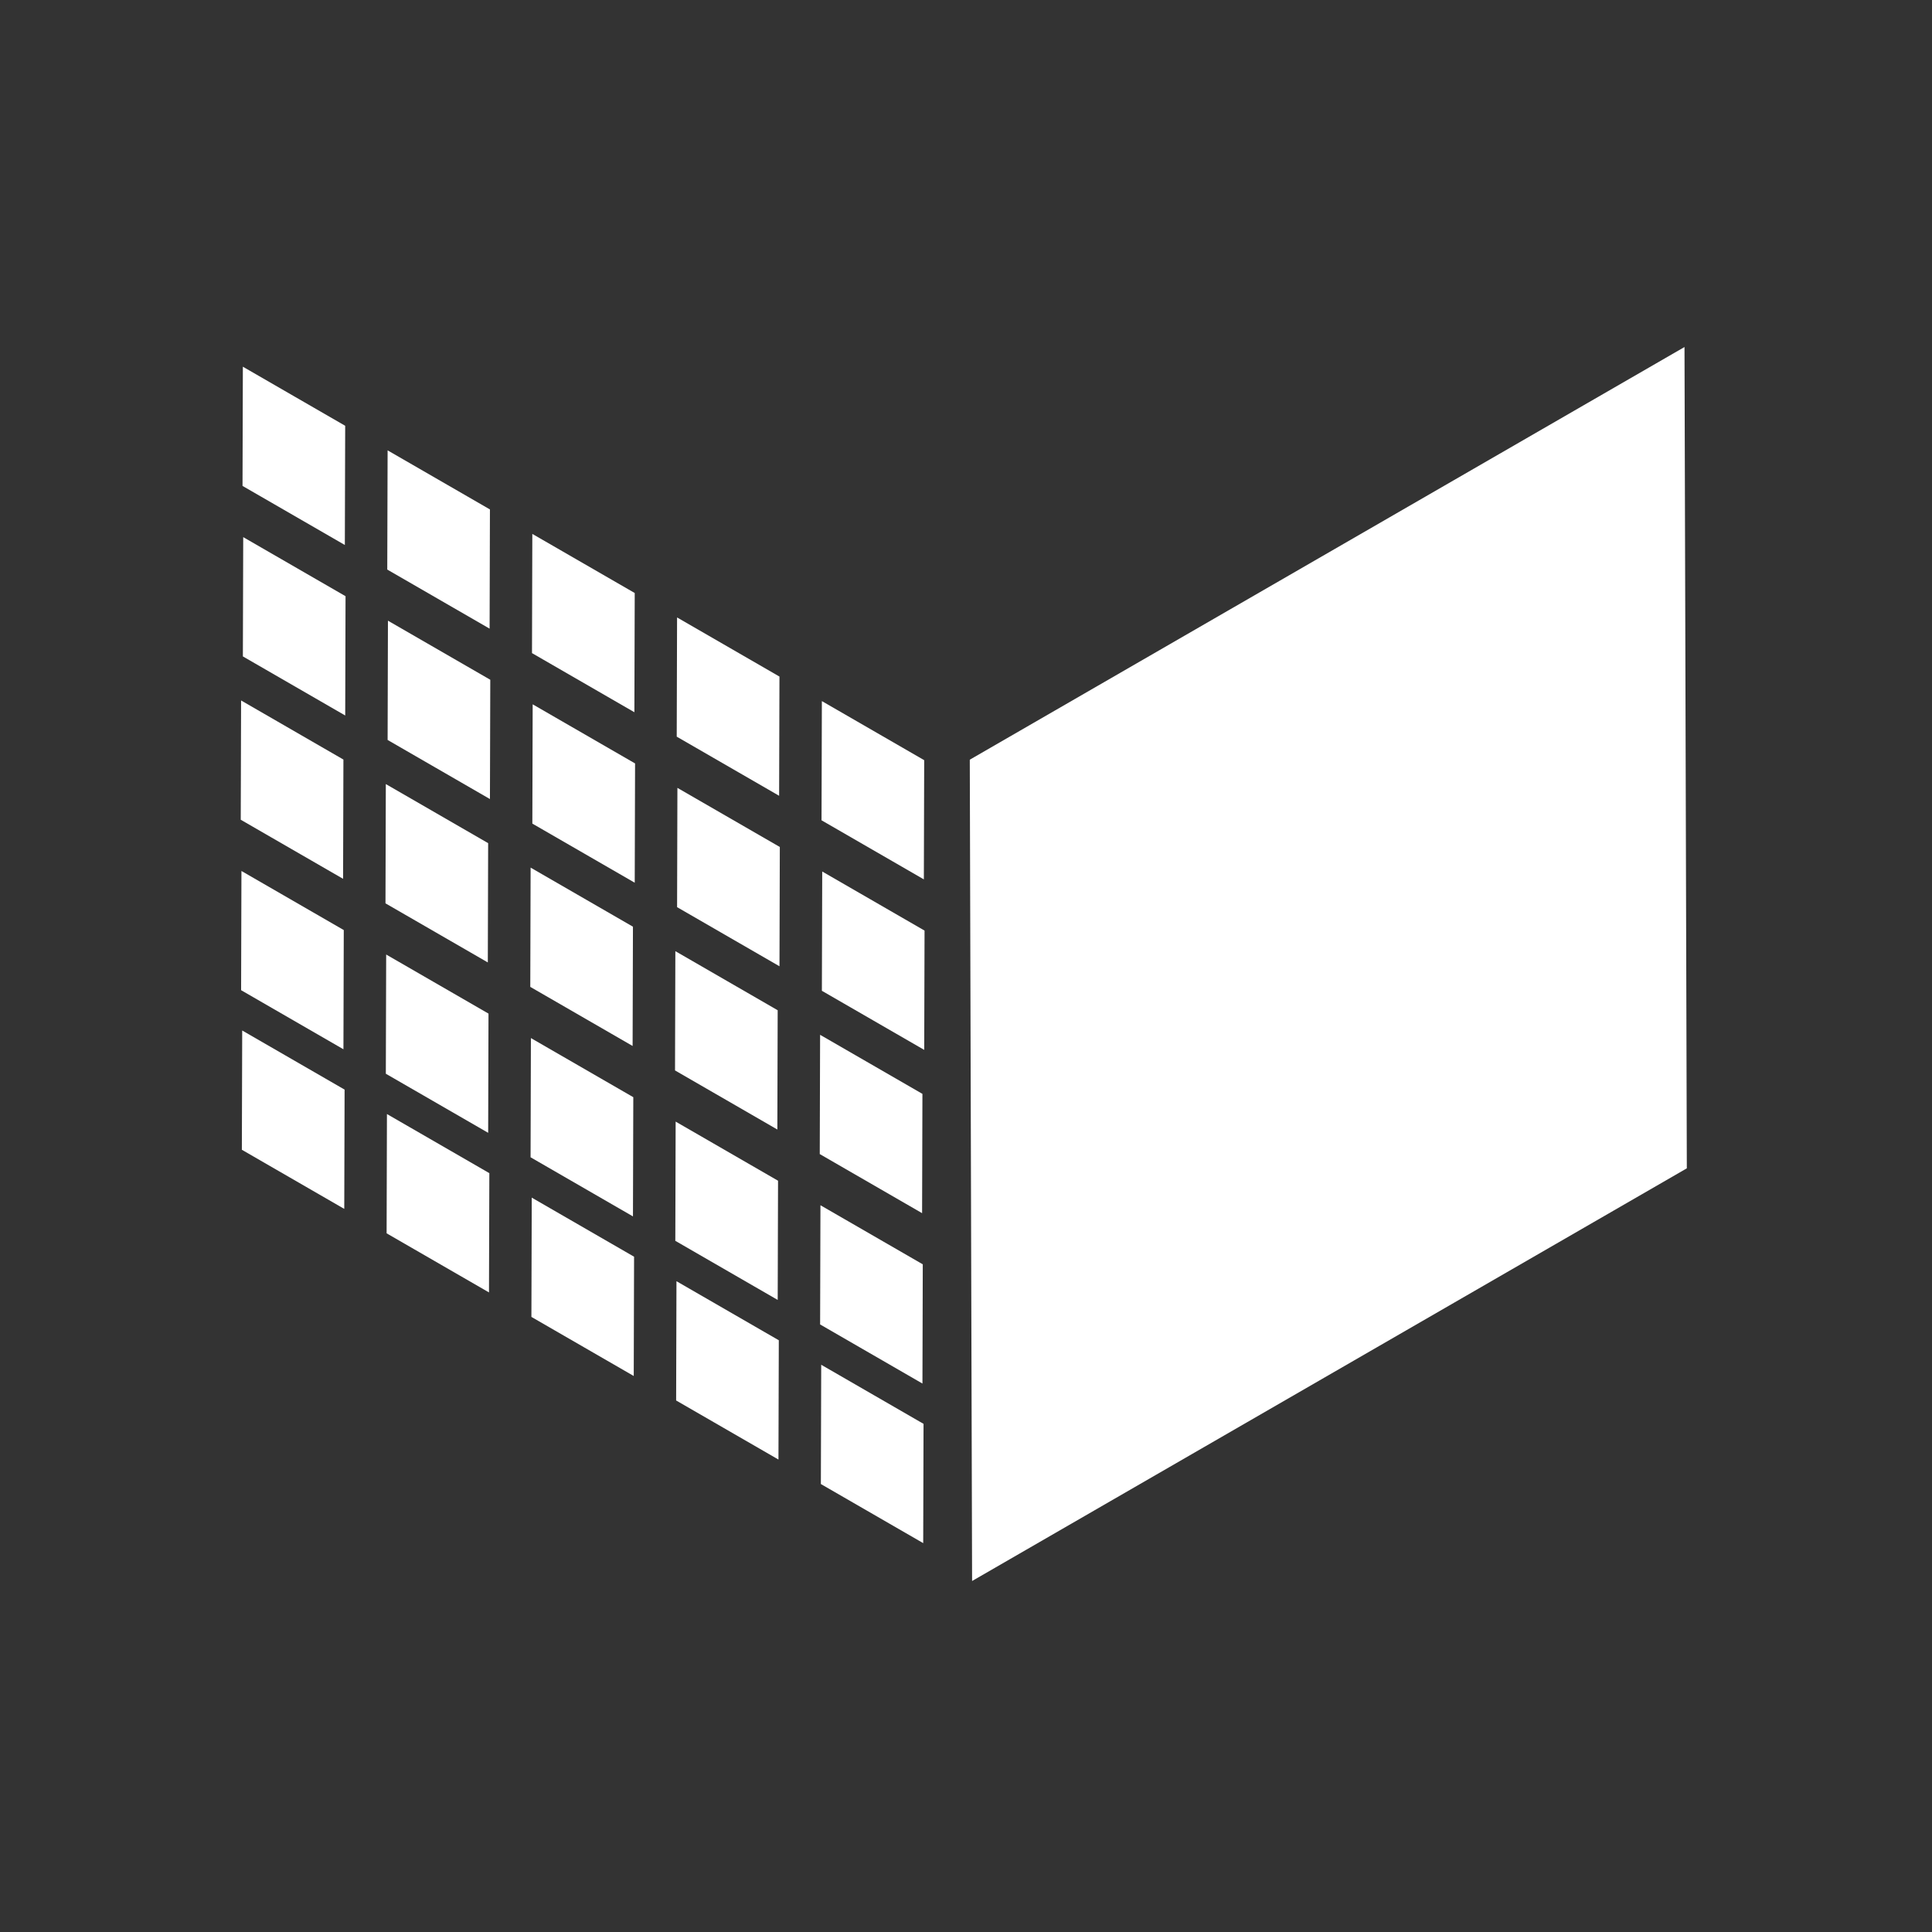 <?xml version="1.0" encoding="UTF-8"?>
<!-- Created with Inkscape (http://www.inkscape.org/) -->
<svg width="16" height="16" version="1.1" viewBox="0 0 16 16" xml:space="preserve" xmlns="http://www.w3.org/2000/svg"><rect x="0" y="0" width="16" height="16" fill="#333333" stroke="none"/><defs><clipPath id="clipPath32"><path d="m22.473 190.3h68.439v-117.48h-68.439z"/></clipPath><clipPath id="clipPath144"><path d="m95.342 192.22h71.579v-123.18h-71.579z"/></clipPath></defs><path d="m25 38.354 6.1e-5 -5.565 5.405 3.341v7.789h-5.405zm0.633 24.484 0.126-16.216 2.069 6e-6 2.069-6e-6 -0.126 16.216-0.126 16.216h-4.139zm-0.633 22.813v-3.895h2.703l2.703-3e-5 3e-5 5.565-3e-5 5.565-5.405-3.341zm8.526-42.943-0.934-4.817 7.273 2.422 0.934 4.817 0.934 4.817-7.273-2.422zm-0.418 12.859v-3.99l3.378 1.125 3.378 1.125 0.872 4.496 0.872 4.496-8.501-3.262zm0.418 11.466-0.934-4.817 7.273 2.422 0.934 4.817 0.934 4.817-7.273-2.422zm-0.418 10.215v-3.429l4.054 1.556 4.054 1.556-9.1e-5 10.437v10.437l-8.108-3.111 3e-5 -3.765-3e-5 -3.765h6.486l-3.243-3.243-3.243-3.243zm10.811-28.127v-5.031l8.108 3.111v5.031l-3e-5 5.031-8.108-3.111zm0.418 12.507-0.934-4.817 7.273 2.422 0.934 4.817 0.934 4.817-7.273-2.422zm0.062 11.132-0.872-4.496 8.501 3.262v7.98l-6.757-2.25zm-0.479 12.538v-3.99l6.757 2.25 0.872 4.496 0.872 4.496-4.25-1.631-4.25-1.631zm0.418 11.466-0.934-4.817 7.273 2.422 0.934 4.817 0.934 4.817-3.636-1.211-3.636-1.211zm10.393-41.195v-3.99l3.378 1.125 3.378 1.125 1.744 8.993-8.501-3.262zm0.479 11.786-0.872-4.496 4.25 1.631 4.25 1.631v7.98l-3.378-1.125-3.378-1.125zm-0.479 11.497v-5.031l4.054 1.556 4.054 1.556v10.063l-4.054-1.556-4.054-1.556zm0.78 18.036-0.571-10.104 3.274 1.087 3.274 1.087 0.571 10.104 0.571 10.104-6.548-2.175zm10.522-28.865 0.146-10.588 2.469-3e-6h2.469l1.661 4.327 1.66 4.327-6.77 4.184 5.982 3.697 6.1e-5 3.81-6.1e-5 3.81-3.881-1.49-3.882-1.489zm-0.073 17.931-0.934-4.817 3.636 1.211 3.636 1.211 0.934 4.817 0.934 4.817-7.273-2.422zm0.068 17.633 0.146-10.605 7.476 2.869 6.1e-5 3.765v3.765h-6.487l6.486 6.487v4.324h-3.885l-3.885-6e-5zm10.326-14.849 9.1e-5 -28.476 12.162-7.563 34.073-19.588h2.413v56.284l-44.595 25.522-2.027 1.149-2.027 1.149z" style="display:none;fill:#fff;stroke-width:.527"/><g transform="matrix(.122 0 0 .122 -1.168 -.876)" style="fill:#fff"><g transform="matrix(.68 0 0 -.68 10.572 161.45)" style="fill:#fff"><g style="fill:#fff"><g clip-path="url(#clipPath32)" style="fill:#fff"><g transform="translate(51.639 161.67)" style="fill:#fff"><path d="m0 0 10.221-5.902 0.035 11.9-10.223 5.902z" style="fill:#fff"/></g><g transform="translate(66.087 153.33)" style="fill:#fff"><path d="m0 0 10.222-5.902 0.033 11.9-10.221 5.902z" style="fill:#fff"/></g><g transform="translate(37.191 170.01)" style="fill:#fff"><path d="m0 0 10.216-5.899 0.033 11.901-10.215 5.898z" style="fill:#fff"/></g><g transform="translate(80.542 144.98)" style="fill:#fff"><path d="m0 0 10.215-5.898 0.034 11.9-10.215 5.898z" style="fill:#fff"/></g><g transform="translate(22.742 178.36)" style="fill:#fff"><path d="m0 0 10.215-5.898 0.034 11.901-4.99 2.881-5.225 3.017z" style="fill:#fff"/></g><g transform="translate(51.674 144.65)" style="fill:#fff"><path d="m0 0 10.221-5.901 0.034 11.907-10.222 5.902z" style="fill:#fff"/></g><g transform="translate(66.123 136.31)" style="fill:#fff"><path d="m0 0 10.221-5.902 0.034 11.908-10.223 5.901z" style="fill:#fff"/></g><g transform="translate(37.226 153)" style="fill:#fff"><path d="m0 0 10.215-5.899 0.034 11.908-10.216 5.898z" style="fill:#fff"/></g><g transform="translate(80.577 127.96)" style="fill:#fff"><path d="m0 0 10.216-5.899 0.033 11.909-10.215 5.898z" style="fill:#fff"/></g><g transform="translate(22.777 161.34)" style="fill:#fff"><path d="m0 0 10.216-5.898 0.033 11.908-10.215 5.898z" style="fill:#fff"/></g><g transform="translate(51.468 128.35)" style="fill:#fff"><path d="m0 0 10.215-5.898 0.034 11.907-10.216 5.898z" style="fill:#fff"/></g><g transform="translate(65.917 120.01)" style="fill:#fff"><path d="m0 0 10.215-5.899 0.033 11.907-10.215 5.899z" style="fill:#fff"/></g><g transform="translate(37.013 136.69)" style="fill:#fff"><path d="m0 0 10.216-5.899 0.033 11.907-10.215 5.899z" style="fill:#fff"/></g><g transform="translate(80.365 111.66)" style="fill:#fff"><path d="m0 0 10.216-5.899 0.033 11.908-10.215 5.897z" style="fill:#fff"/></g><g transform="translate(22.589 153.43)" style="fill:#fff"><path d="m0 0-0.024-8.395 10.216-5.897 0.033 11.906-10.215 5.899z" style="fill:#fff"/></g><g transform="translate(51.497 111.34)" style="fill:#fff"><path d="m0 0 10.221-5.902 0.034 11.901-10.222 5.902z" style="fill:#fff"/></g><g transform="translate(65.946 103)" style="fill:#fff"><path d="m0 0 10.221-5.901 0.034 11.9-10.222 5.903z" style="fill:#fff"/></g><g transform="translate(37.048 119.68)" style="fill:#fff"><path d="m0 0 10.216-5.898 0.033 11.901-10.215 5.898z" style="fill:#fff"/></g><g transform="translate(80.401 94.652)" style="fill:#fff"><path d="m0 0 10.215-5.899 0.033 11.902-10.215 5.898z" style="fill:#fff"/></g><g transform="translate(22.601 128.02)" style="fill:#fff"><path d="m0 0 10.215-5.898 0.033 11.901-10.215 5.898z" style="fill:#fff"/></g><g transform="translate(51.58 95.405)" style="fill:#fff"><path d="m0 0 9.215-5.32 1.001-0.579 0.033 11.908-10.215 5.898z" style="fill:#fff"/></g><g transform="translate(66.028 87.063)" style="fill:#fff"><path d="m0 0 10.215-5.898 0.034 11.908-10.216 5.897z" style="fill:#fff"/></g><g transform="translate(37.126 103.75)" style="fill:#fff"><path d="m0 0 10.22-5.901 0.035 11.907-10.222 5.902z" style="fill:#fff"/></g><g transform="translate(80.476 78.721)" style="fill:#fff"><path d="m0 0 10.216-5.898 0.033 11.907-10.215 5.898z" style="fill:#fff"/></g><g transform="translate(22.676 112.09)" style="fill:#fff"><path d="m0 0 10.222-5.902 0.033 11.908-10.221 5.901z" style="fill:#fff"/></g></g><g clip-path="url(#clipPath144)" style="fill:#fff"><g transform="translate(95.342 151.03)" style="fill:#fff"><path d="m0 0 0.23-81.989 71.349 41.196-0.232 81.988z" style="fill:#fff"/></g></g></g></g></g></svg>
